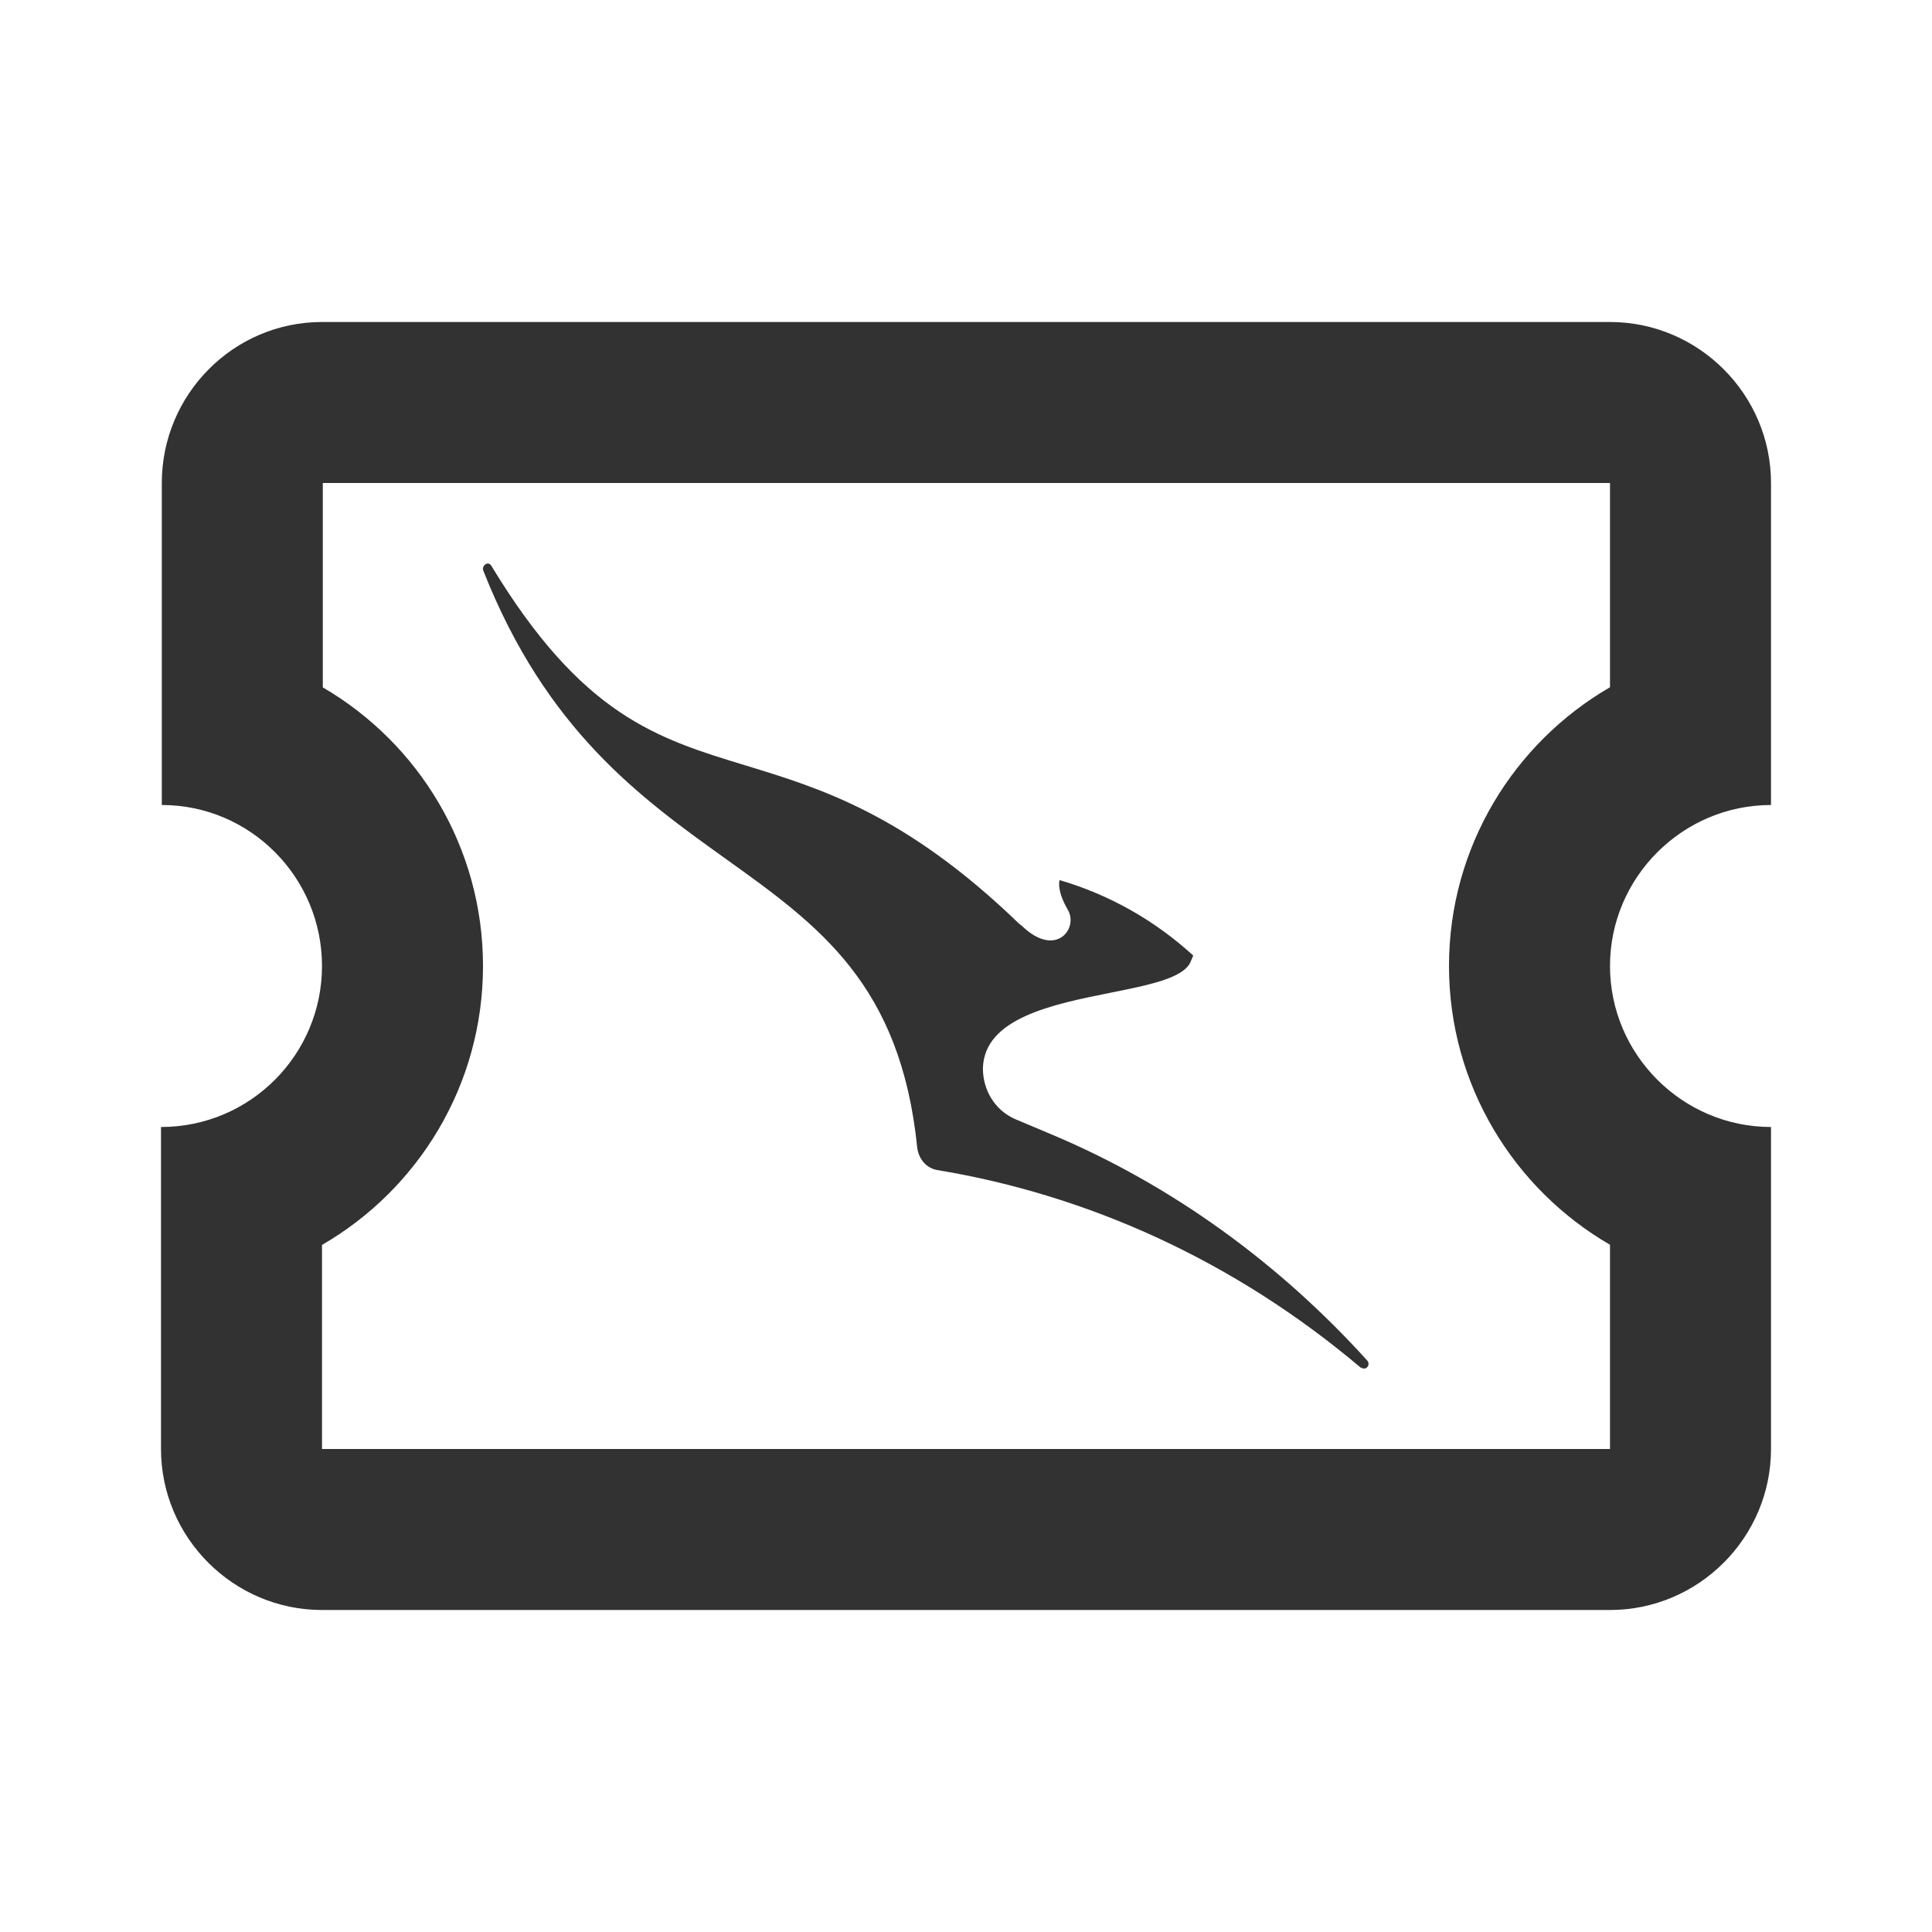 <svg width="24" height="24" viewBox="0 0 24 24" fill="none" xmlns="http://www.w3.org/2000/svg">
<path fill-rule="evenodd" clip-rule="evenodd" d="M22 10V6C22 4.9 21.1 4 20 4H4C2.9 4 2.01 4.9 2.01 6V10C3.11 10 4 10.9 4 12C4 13.1 3.11 14 2 14V18C2 19.1 2.9 20 4 20H20C21.1 20 22 19.1 22 18V14C20.9 14 20 13.1 20 12C20 10.9 20.9 10 22 10ZM20 18H4V15.465C5.196 14.773 6 13.479 6 12C6 10.525 5.2 9.232 4.01 8.539V6H20V8.537C18.805 9.23 18 10.523 18 12C18 13.477 18.805 14.77 20 15.463V18ZM16.94 17C16.931 17 16.922 17 16.913 16.99H16.904C15.327 15.657 13.512 14.845 11.651 14.536C11.513 14.517 11.412 14.401 11.394 14.256C11.188 12.224 10.171 11.496 9.013 10.667C7.958 9.911 6.786 9.072 6.003 7.087C5.994 7.058 6.003 7.029 6.031 7.01C6.059 6.991 6.086 7 6.104 7.029C7.23 8.889 8.159 9.173 9.26 9.508C10.195 9.793 11.253 10.116 12.659 11.474L12.696 11.503C13.117 11.908 13.402 11.532 13.264 11.3C13.136 11.078 13.154 10.962 13.163 10.933C13.787 11.116 14.346 11.435 14.823 11.87L14.786 11.957C14.691 12.152 14.271 12.237 13.796 12.332C13.074 12.477 12.226 12.647 12.21 13.271C12.21 13.551 12.366 13.792 12.604 13.899L13.062 14.092C14.557 14.72 15.895 15.696 16.986 16.903C17.005 16.923 17.005 16.961 16.986 16.981C16.968 17 16.959 17 16.94 17Z" fill="#323232"/>
</svg>
